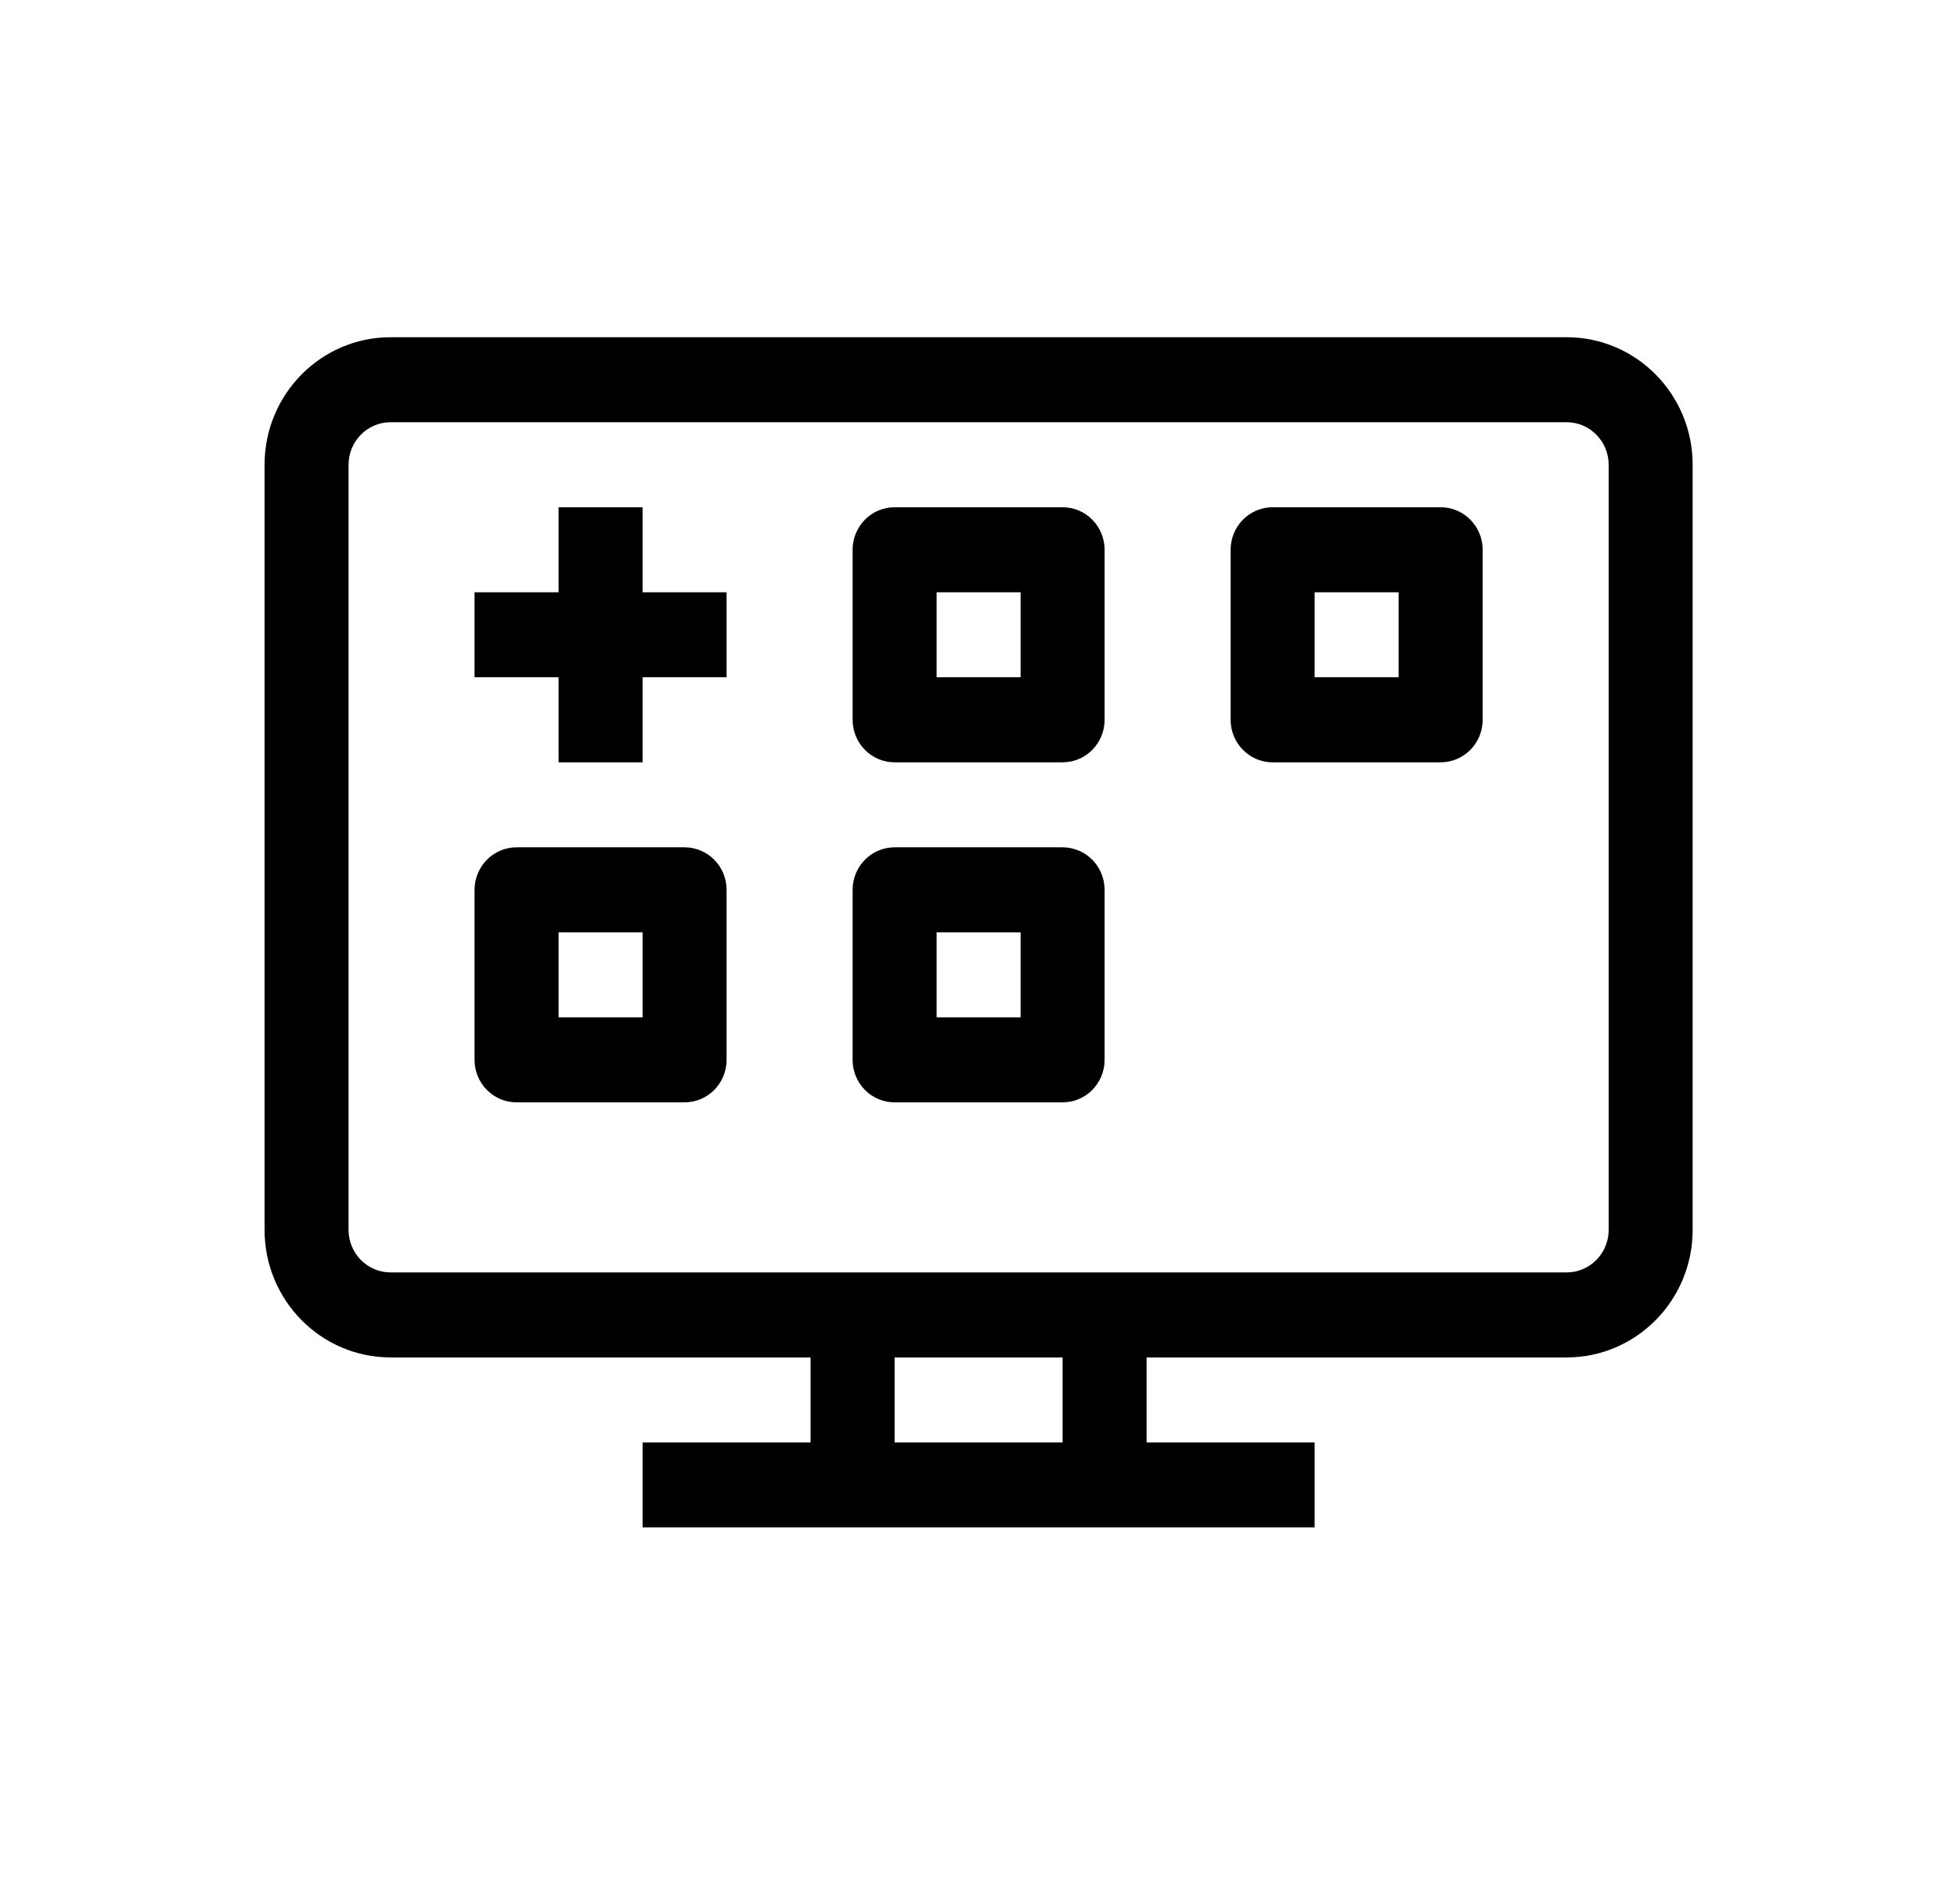 <svg width="37" height="36" viewBox="0 0 37 36" xmlns="http://www.w3.org/2000/svg">
<path fill-rule="evenodd" clip-rule="evenodd" d="M7.384 6.375C6.069 6.375 5.002 7.454 5.002 8.786V23.25C5.002 24.581 6.069 25.661 7.384 25.661H15.325V27.268H12.149V28.875H24.855V27.268H21.678V25.661H29.62C30.935 25.661 32.002 24.581 32.002 23.25V8.786C32.002 7.454 30.935 6.375 29.62 6.375H7.384ZM16.914 27.268H20.09V25.661H16.914V27.268ZM6.59 8.786C6.59 8.342 6.946 7.982 7.384 7.982H29.62C30.058 7.982 30.414 8.342 30.414 8.786V23.25C30.414 23.694 30.058 24.054 29.62 24.054H7.384C6.946 24.054 6.59 23.694 6.59 23.25V8.786ZM12.149 9.589H10.561V11.197H8.972V12.803H10.561V14.411H12.149V12.803H13.737V11.197H12.149V9.589ZM9.767 16.018C9.328 16.018 8.972 16.378 8.972 16.822V20.036C8.972 20.48 9.328 20.839 9.767 20.839H12.943C13.382 20.839 13.737 20.48 13.737 20.036V16.822C13.737 16.378 13.382 16.018 12.943 16.018H9.767ZM10.561 19.232V17.625H12.149V19.232H10.561ZM16.12 10.393C16.12 9.949 16.475 9.589 16.914 9.589H20.09C20.529 9.589 20.884 9.949 20.884 10.393V13.607C20.884 14.051 20.529 14.411 20.09 14.411H16.914C16.475 14.411 16.12 14.051 16.12 13.607V10.393ZM17.708 11.197V12.803H19.296V11.197H17.708ZM16.914 16.018C16.475 16.018 16.12 16.378 16.12 16.822V20.036C16.12 20.48 16.475 20.839 16.914 20.839H20.09C20.529 20.839 20.884 20.48 20.884 20.036V16.822C20.884 16.378 20.529 16.018 20.09 16.018H16.914ZM17.708 19.232V17.625H19.296V19.232H17.708ZM23.267 10.393C23.267 9.949 23.622 9.589 24.061 9.589H27.237C27.676 9.589 28.032 9.949 28.032 10.393V13.607C28.032 14.051 27.676 14.411 27.237 14.411H24.061C23.622 14.411 23.267 14.051 23.267 13.607V10.393ZM24.855 11.197V12.803H26.443V11.197H24.855Z"/>
</svg>
